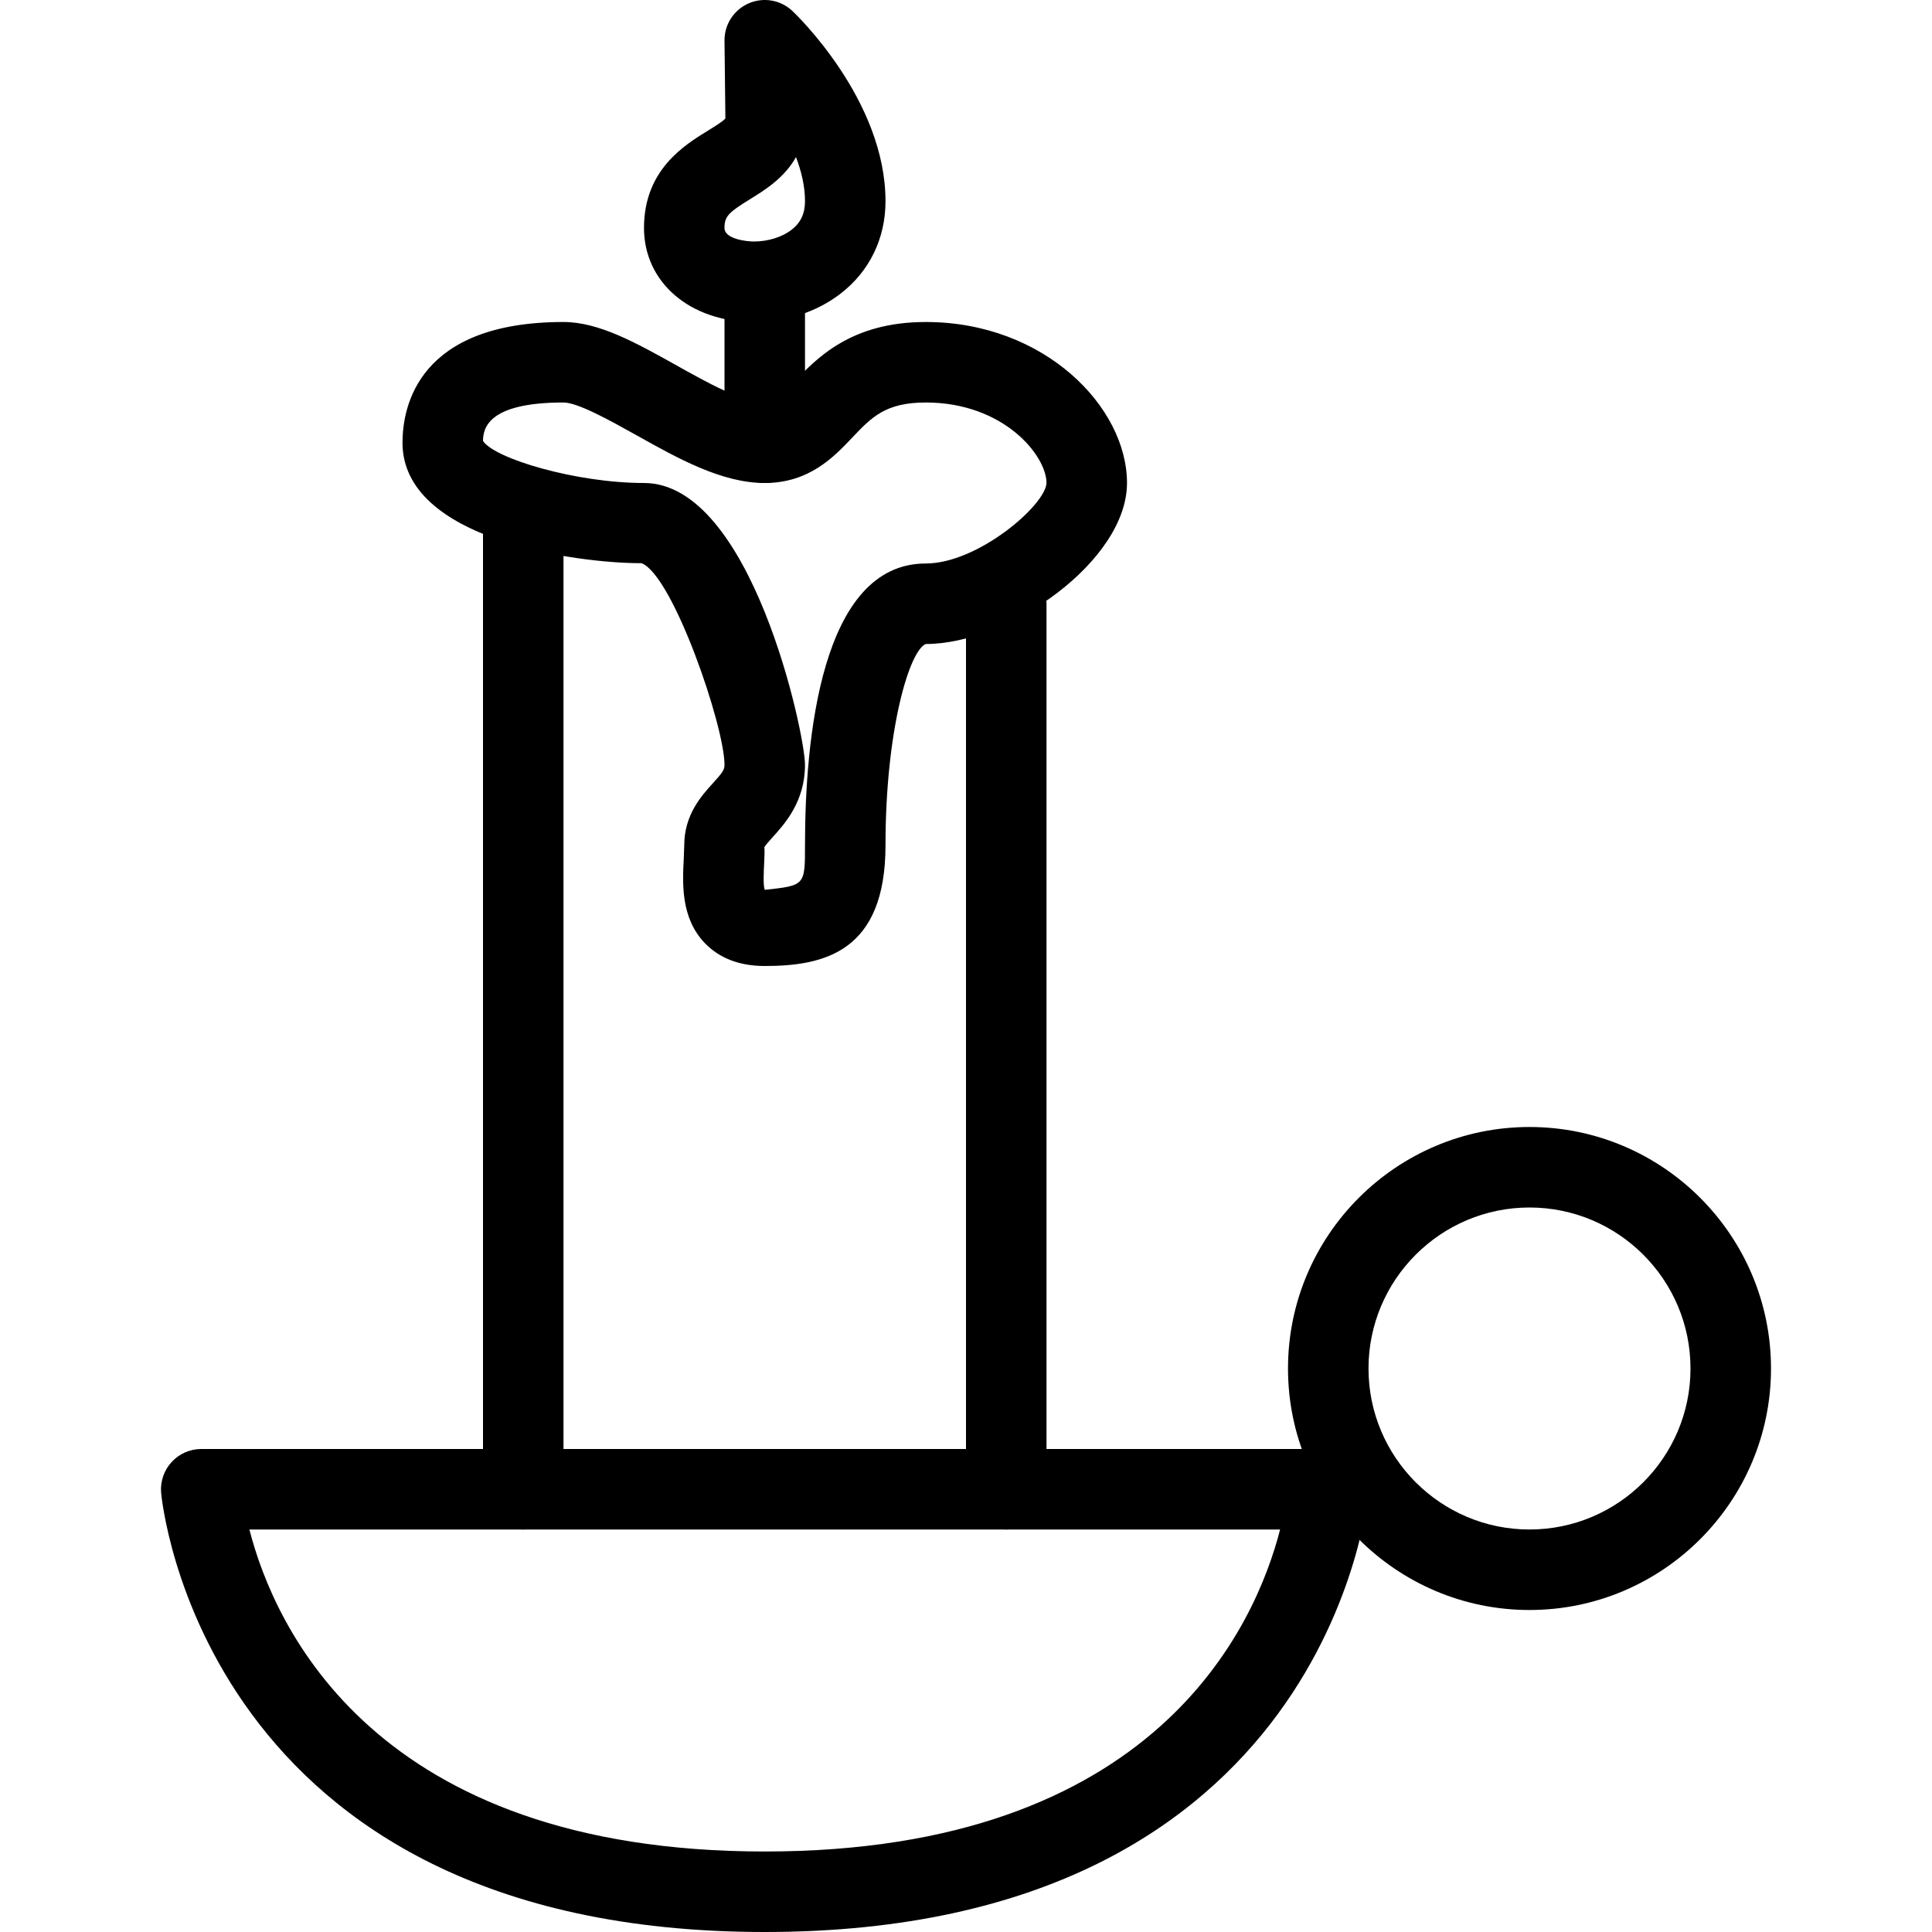 <?xml version="1.0" encoding="iso-8859-1"?>
<!-- Generator: Adobe Illustrator 19.0.0, SVG Export Plug-In . SVG Version: 6.00 Build 0)  -->
<svg version="1.1" id="Layer_1" xmlns="http://www.w3.org/2000/svg" xmlns:xlink="http://www.w3.org/1999/xlink" x="0px" y="0px"
	 viewBox="0 0 24 24" style="enable-background:new 0 0 24 24;" xml:space="preserve">
<g>
	<g>
		<path d="M9.366,4C8.574,4,8,3.509,8,2.832c0-0.721,0.499-1.028,0.797-1.211c0.075-0.046,0.189-0.116,0.214-0.15L9,0.5
			c0-0.2,0.119-0.38,0.302-0.459c0.183-0.079,0.396-0.042,0.541,0.095C9.891,0.181,11,1.243,11,2.499c0,0.464-0.199,0.873-0.56,1.15
			C10.145,3.876,9.764,4,9.366,4z M9.888,1.951C9.744,2.212,9.493,2.366,9.321,2.472C9.042,2.644,9,2.691,9,2.832
			C9,2.969,9.27,3,9.366,3C9.54,3,9.714,2.946,9.831,2.856C9.946,2.768,10,2.654,10,2.499C10,2.316,9.956,2.13,9.888,1.951z"/>
	</g>
	<g>
		<path d="M9.5,12c-0.314,0-0.565-0.097-0.747-0.287c-0.297-0.313-0.275-0.738-0.259-1.048L8.5,10.5c0-0.38,0.216-0.617,0.358-0.773
			C8.98,9.593,9,9.561,9,9.5c0-0.478-0.639-2.35-1.03-2.504c-0.006,0-0.011,0-0.017,0C7.188,6.996,5,6.715,5,5.5
			C5,5.049,5.195,4,7,4c0.439,0,0.9,0.258,1.388,0.53C8.782,4.751,9.227,5,9.5,5c0.105,0,0.156-0.035,0.361-0.251
			C10.144,4.451,10.57,4,11.5,4C12.973,4,14,5.054,14,6c0,0.966-1.467,2-2.5,2C11.293,8.086,11,9.08,11,10.5
			C11,11.822,10.242,12,9.5,12z M6,5.478C6.148,5.7,7.161,6,8,6c1.333,0,2,3.11,2,3.5c0,0.458-0.252,0.734-0.402,0.9
			c-0.036,0.04-0.091,0.101-0.103,0.124c0.005,0.044,0.001,0.117-0.002,0.192c-0.005,0.106-0.015,0.283,0.007,0.338
			C10,11,10,11,10,10.5C10,9.193,10.195,7,11.5,7c0.649,0,1.489-0.726,1.5-1c0-0.339-0.529-1-1.5-1c-0.5,0-0.673,0.183-0.914,0.437
			C10.361,5.674,10.053,6,9.5,6C8.967,6,8.425,5.697,7.9,5.403C7.579,5.224,7.178,5,7,5C6.05,5,6.002,5.328,6,5.478z"/>
	</g>
	<g>
		<path d="M9.5,6C9.224,6,9,5.776,9,5.5v-2C9,3.224,9.224,3,9.5,3S10,3.224,10,3.5v2C10,5.776,9.776,6,9.5,6z"/>
	</g>
	<g>
		<path d="M6.5,19C6.224,19,6,18.776,6,18.5v-12C6,6.224,6.224,6,6.5,6S7,6.224,7,6.5v12C7,18.776,6.776,19,6.5,19z"/>
	</g>
	<g>
		<path d="M12.5,19c-0.276,0-0.5-0.224-0.5-0.5v-11C12,7.224,12.224,7,12.5,7S13,7.224,13,7.5v11C13,18.776,12.776,19,12.5,19z"/>
	</g>
	<g>
		<path d="M9.5,24c-7.008,0-7.495-5.408-7.499-5.462c-0.01-0.139,0.038-0.276,0.132-0.377C2.228,18.058,2.361,18,2.5,18h14
			c0.139,0,0.272,0.058,0.367,0.16c0.094,0.102,0.142,0.238,0.132,0.377C16.995,18.592,16.508,24,9.5,24z M3.098,19
			c0.31,1.208,1.551,4,6.402,4s6.092-2.792,6.402-4H3.098z"/>
	</g>
	<g>
		<path d="M19,20c-1.654,0-3-1.346-3-3s1.346-3,3-3s3,1.346,3,3S20.654,20,19,20z M19,15c-1.103,0-2,0.897-2,2s0.897,2,2,2
			s2-0.897,2-2S20.103,15,19,15z"/>
	</g>
</g>
<g>
</g>
<g>
</g>
<g>
</g>
<g>
</g>
<g>
</g>
<g>
</g>
<g>
</g>
<g>
</g>
<g>
</g>
<g>
</g>
<g>
</g>
<g>
</g>
<g>
</g>
<g>
</g>
<g>
</g>
</svg>
